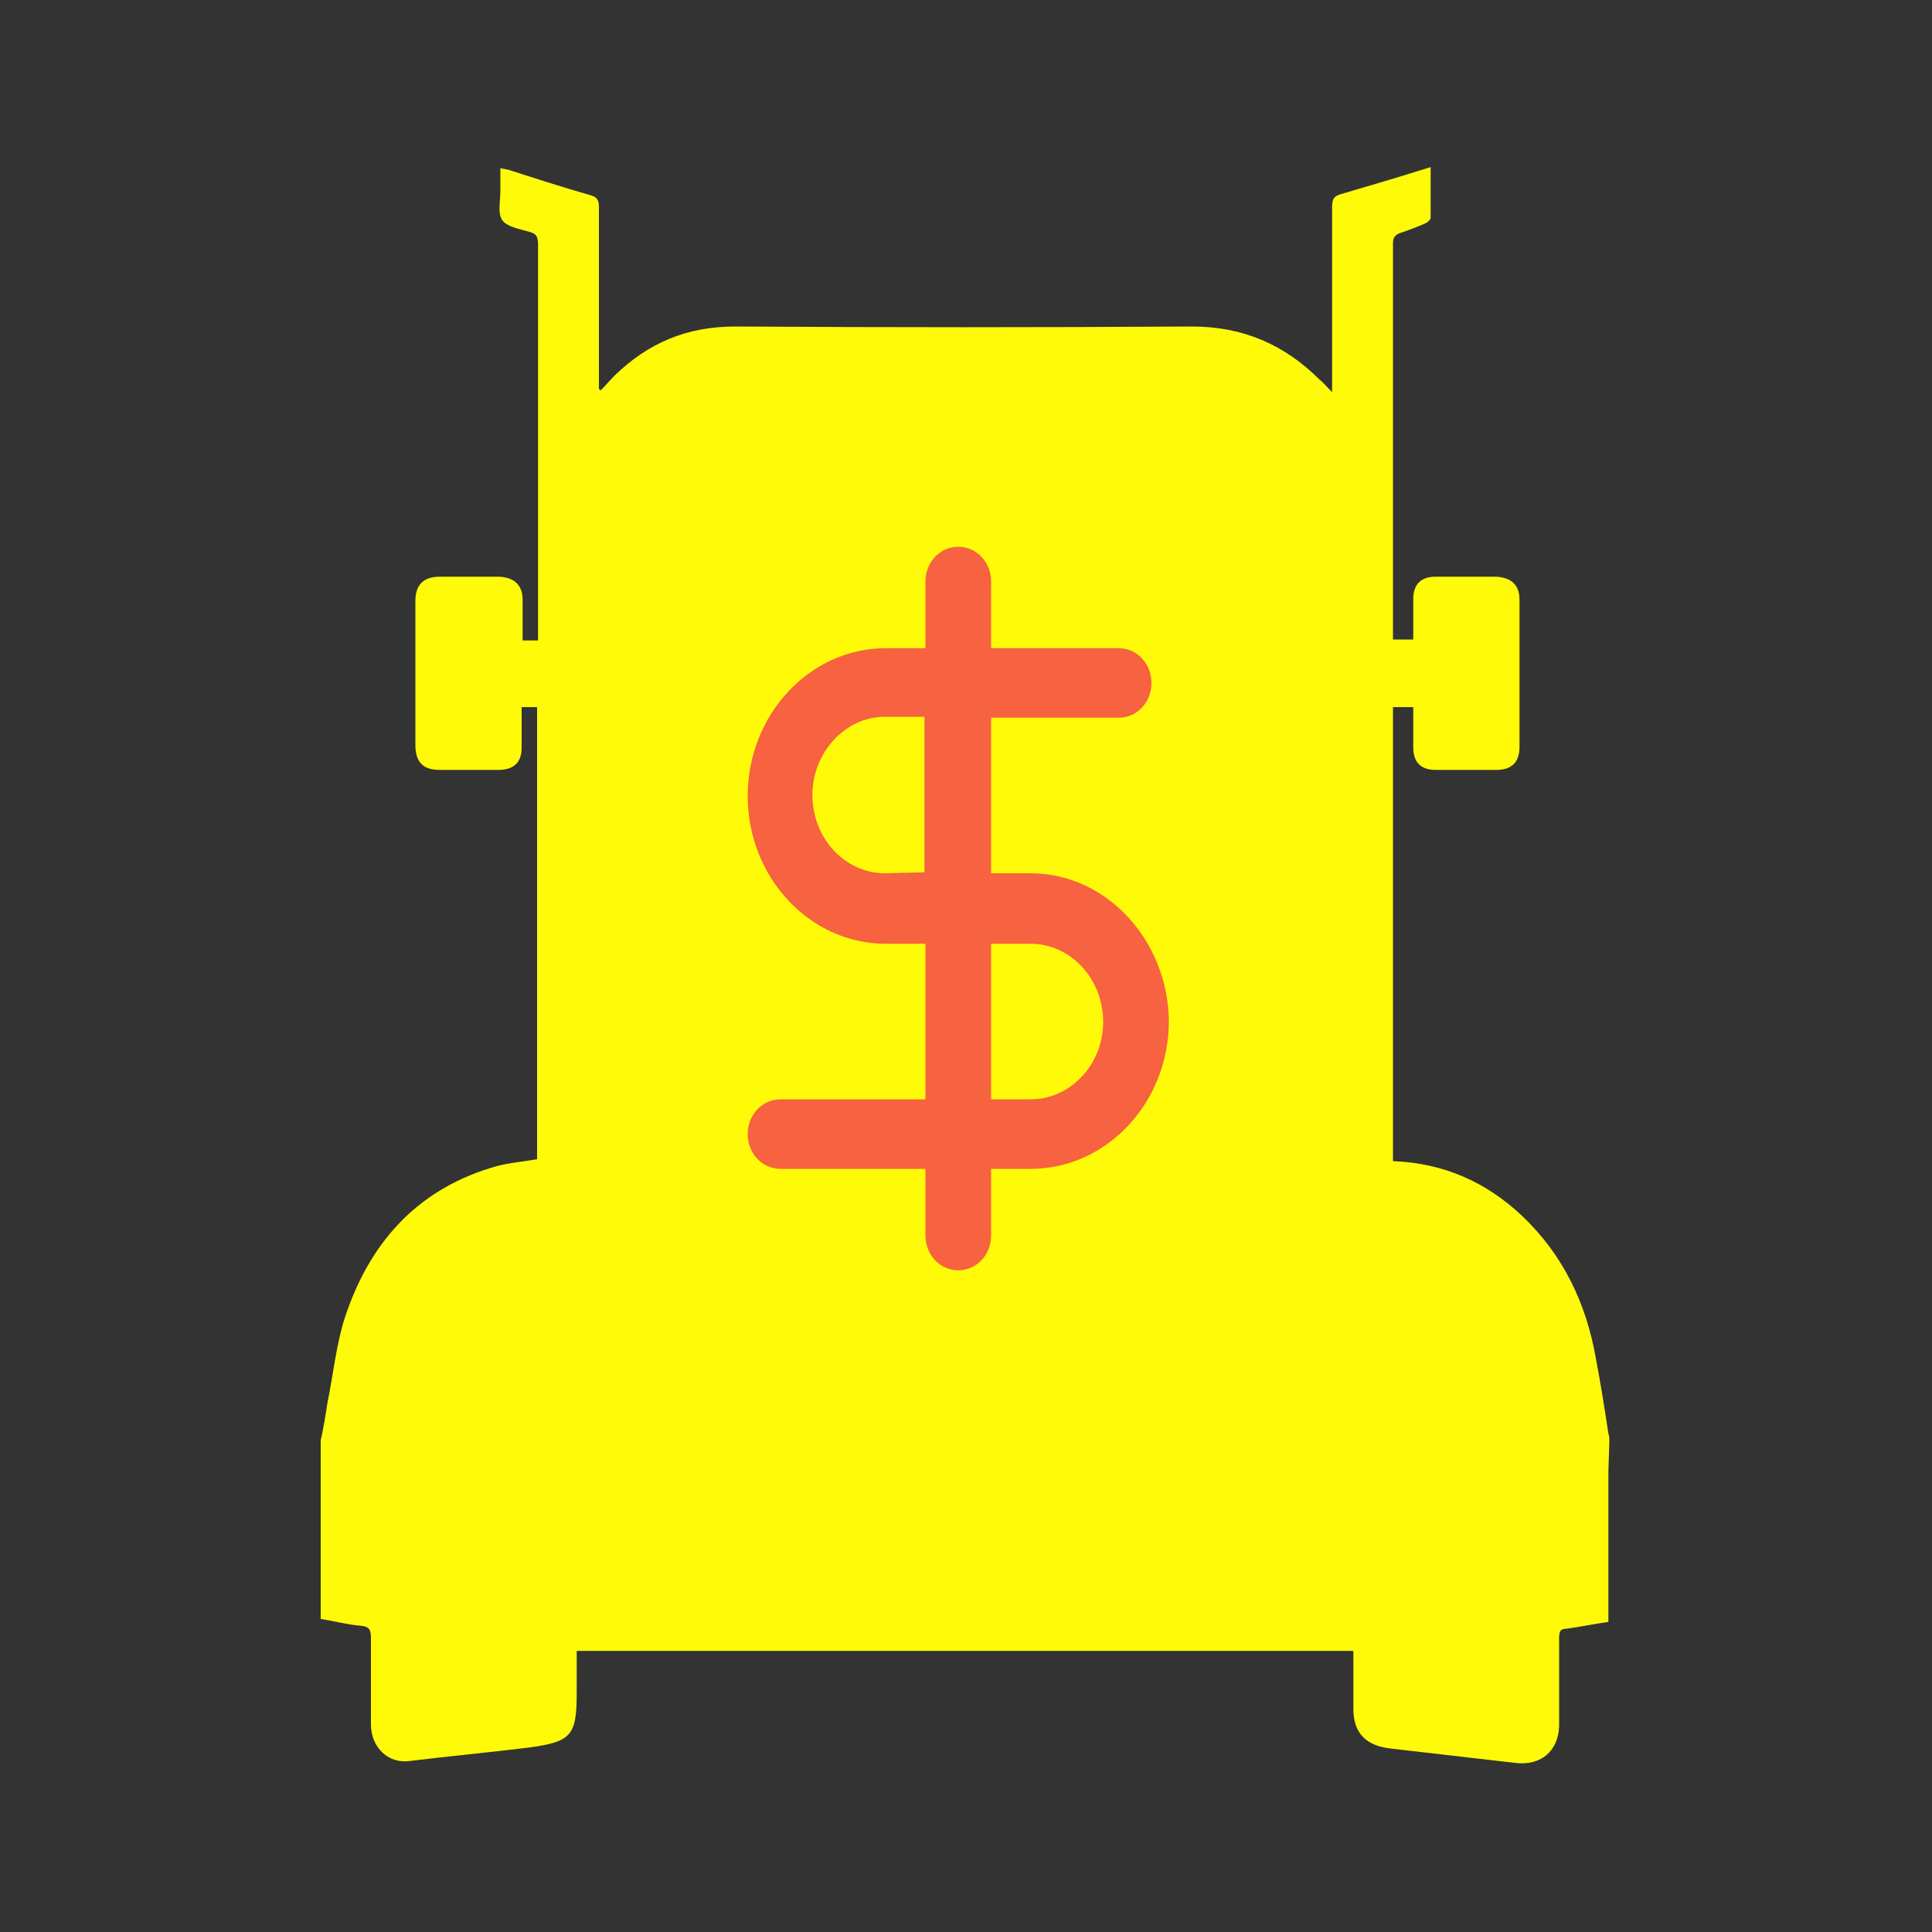 <?xml version="1.0" encoding="utf-8"?>
<!-- Generator: Adobe Illustrator 23.0.4, SVG Export Plug-In . SVG Version: 6.00 Build 0)  -->
<svg version="1.1" id="Layer_1" xmlns="http://www.w3.org/2000/svg" xmlns:xlink="http://www.w3.org/1999/xlink" x="0px" y="0px"
	 viewBox="0 0 200 200" style="enable-background:new 0 0 200 200;" xml:space="preserve">
<rect x="0" y="0" width="200" height="200" fill="#333333" stroke="none"/>
<style type="text/css">
	.st0{fill:#FFFB08;}
	.st1{fill:#F76240;}
</style>
<path class="st0" d="M166.6,149.2c0-0.3,0-0.5-0.1-0.8c-0.4-2.6-0.8-5.2-1.3-7.8c-1-5.7-3.4-10.7-7.6-14.7
	c-3.7-3.5-8.1-5.5-13.4-5.7c0-0.5,0-0.9,0-1.3c0-15.2,0-30.4,0-45.7h2.1c0,1.4,0,2.8,0,4.2c0,1.5,0.8,2.3,2.3,2.3c2.1,0,4.2,0,6.3,0
	c1.6,0,2.4-0.8,2.4-2.4c0-2.5,0-5,0-7.5c0-2.6,0-5.1,0-7.7c0-1.5-0.8-2.3-2.4-2.4c-2.1,0-4.2,0-6.3,0c-1.5,0-2.3,0.8-2.3,2.3
	c0,1.4,0,2.8,0,4.2h-2.1c0-10.1,0-20.1,0-30.2c0-3.6,0-7.2,0-10.8c0-0.6,0.2-0.9,0.8-1.1c0.9-0.3,1.7-0.6,2.6-1
	c0.2-0.1,0.5-0.4,0.5-0.5c0-1.7,0-3.4,0-5.3c-3.2,1-6.2,1.9-9.3,2.8c-0.7,0.2-0.9,0.5-0.9,1.3c0,6,0,12,0,18c0,0.3,0,0.6,0,1.2
	c-0.6-0.6-0.9-1-1.3-1.3c-3.6-3.6-7.9-5.5-13.2-5.5c-15.8,0.1-31.5,0.1-47.3,0c-5,0-9,1.7-12.5,5.1c-0.5,0.5-0.9,1-1.4,1.5
	c-0.1,0-0.1-0.1-0.2-0.1c0-0.3,0-0.7,0-1c0-6,0-12,0-17.9c0-0.7-0.2-1-0.9-1.2c-2.8-0.8-5.6-1.7-8.4-2.6c-0.3-0.1-0.6-0.1-0.9-0.2
	c0,0.8,0,1.6,0,2.3c0,1.1-0.3,2.4,0.2,3.1c0.5,0.7,1.8,0.9,2.8,1.2c0.8,0.2,0.9,0.6,0.9,1.4c0,13.6,0,27.2,0,40.9h-1.6
	c0-1.4,0-2.8,0-4.2c0-1.5-0.8-2.3-2.4-2.4c-2.1,0-4.2,0-6.2,0c-1.6,0-2.5,0.8-2.5,2.5c0,2.5,0,5,0,7.5c0,2.5,0,4.9,0,7.4
	c0,1.8,0.8,2.6,2.5,2.6c2,0,4.1,0,6.1,0c1.6,0,2.4-0.8,2.4-2.3c0-1.4,0-2.8,0-4.2h1.6c0,15.3,0,30.6,0,45.9c0,0.3,0,0.7,0,0.9
	c-1.7,0.3-3.3,0.4-4.8,0.9c-7.8,2.4-12.6,7.9-15.1,15.5c-0.9,2.8-1.2,5.9-1.8,8.8c-0.2,1.3-0.4,2.6-0.7,3.9l0,2.9
	c0,5.2,0,10.3,0,15.6c1.4,0.2,2.8,0.6,4.2,0.7c0.9,0.1,1,0.5,1,1.3c0,3,0,5.9,0,8.9c0,2.4,1.8,4.1,4,3.8c4.1-0.5,8.3-0.9,12.4-1.4
	c4.3-0.6,4.9-1.2,4.9-5.6c0-1.5,0-2.9,0-4.4c26.8,0,53.6,0,80.4,0c0,0.4,0,0.7,0,1.1c0,1.6,0,3.3,0,4.9c0,2.5,1.3,3.8,3.8,4.1
	c4.3,0.5,8.6,1,13,1.5c2.6,0.3,4.4-1.2,4.5-3.8c0-3,0-6.1,0-9.1c0-0.7,0.1-1,0.8-1c1.4-0.2,2.9-0.5,4.3-0.7c0-5.2,0-10.4,0-15.6
	L166.6,149.2z"/>
<path class="st1" d="M106.7,90.4h-4.1V74.3h13.2c1.9,0,3.4-1.6,3.4-3.6s-1.5-3.6-3.4-3.6l-13.2,0v-6.9c0-2-1.5-3.6-3.4-3.6
	s-3.4,1.6-3.4,3.6v6.9h-4.1c-7.9,0-14.3,6.9-14.3,15.3c0,8.4,6.4,15.3,14.3,15.3h4.1v16.1h-15c-1.9,0-3.4,1.6-3.4,3.6
	c0,2,1.5,3.6,3.4,3.6h15v6.9c0,2,1.5,3.6,3.4,3.6s3.4-1.6,3.4-3.6V121h4.1c7.9,0,14.3-6.9,14.3-15.3
	C120.9,97.3,114.5,90.4,106.7,90.4L106.7,90.4z M91.6,90.4c-4.1,0-7.5-3.6-7.5-8.1c0-4.4,3.4-8.1,7.5-8.1h4.1v16.1L91.6,90.4z
	 M106.7,113.8h-4.1V97.7h4.1c4.1,0,7.5,3.6,7.5,8.1C114.2,110.2,110.8,113.8,106.7,113.8L106.7,113.8z"/>
</svg>
